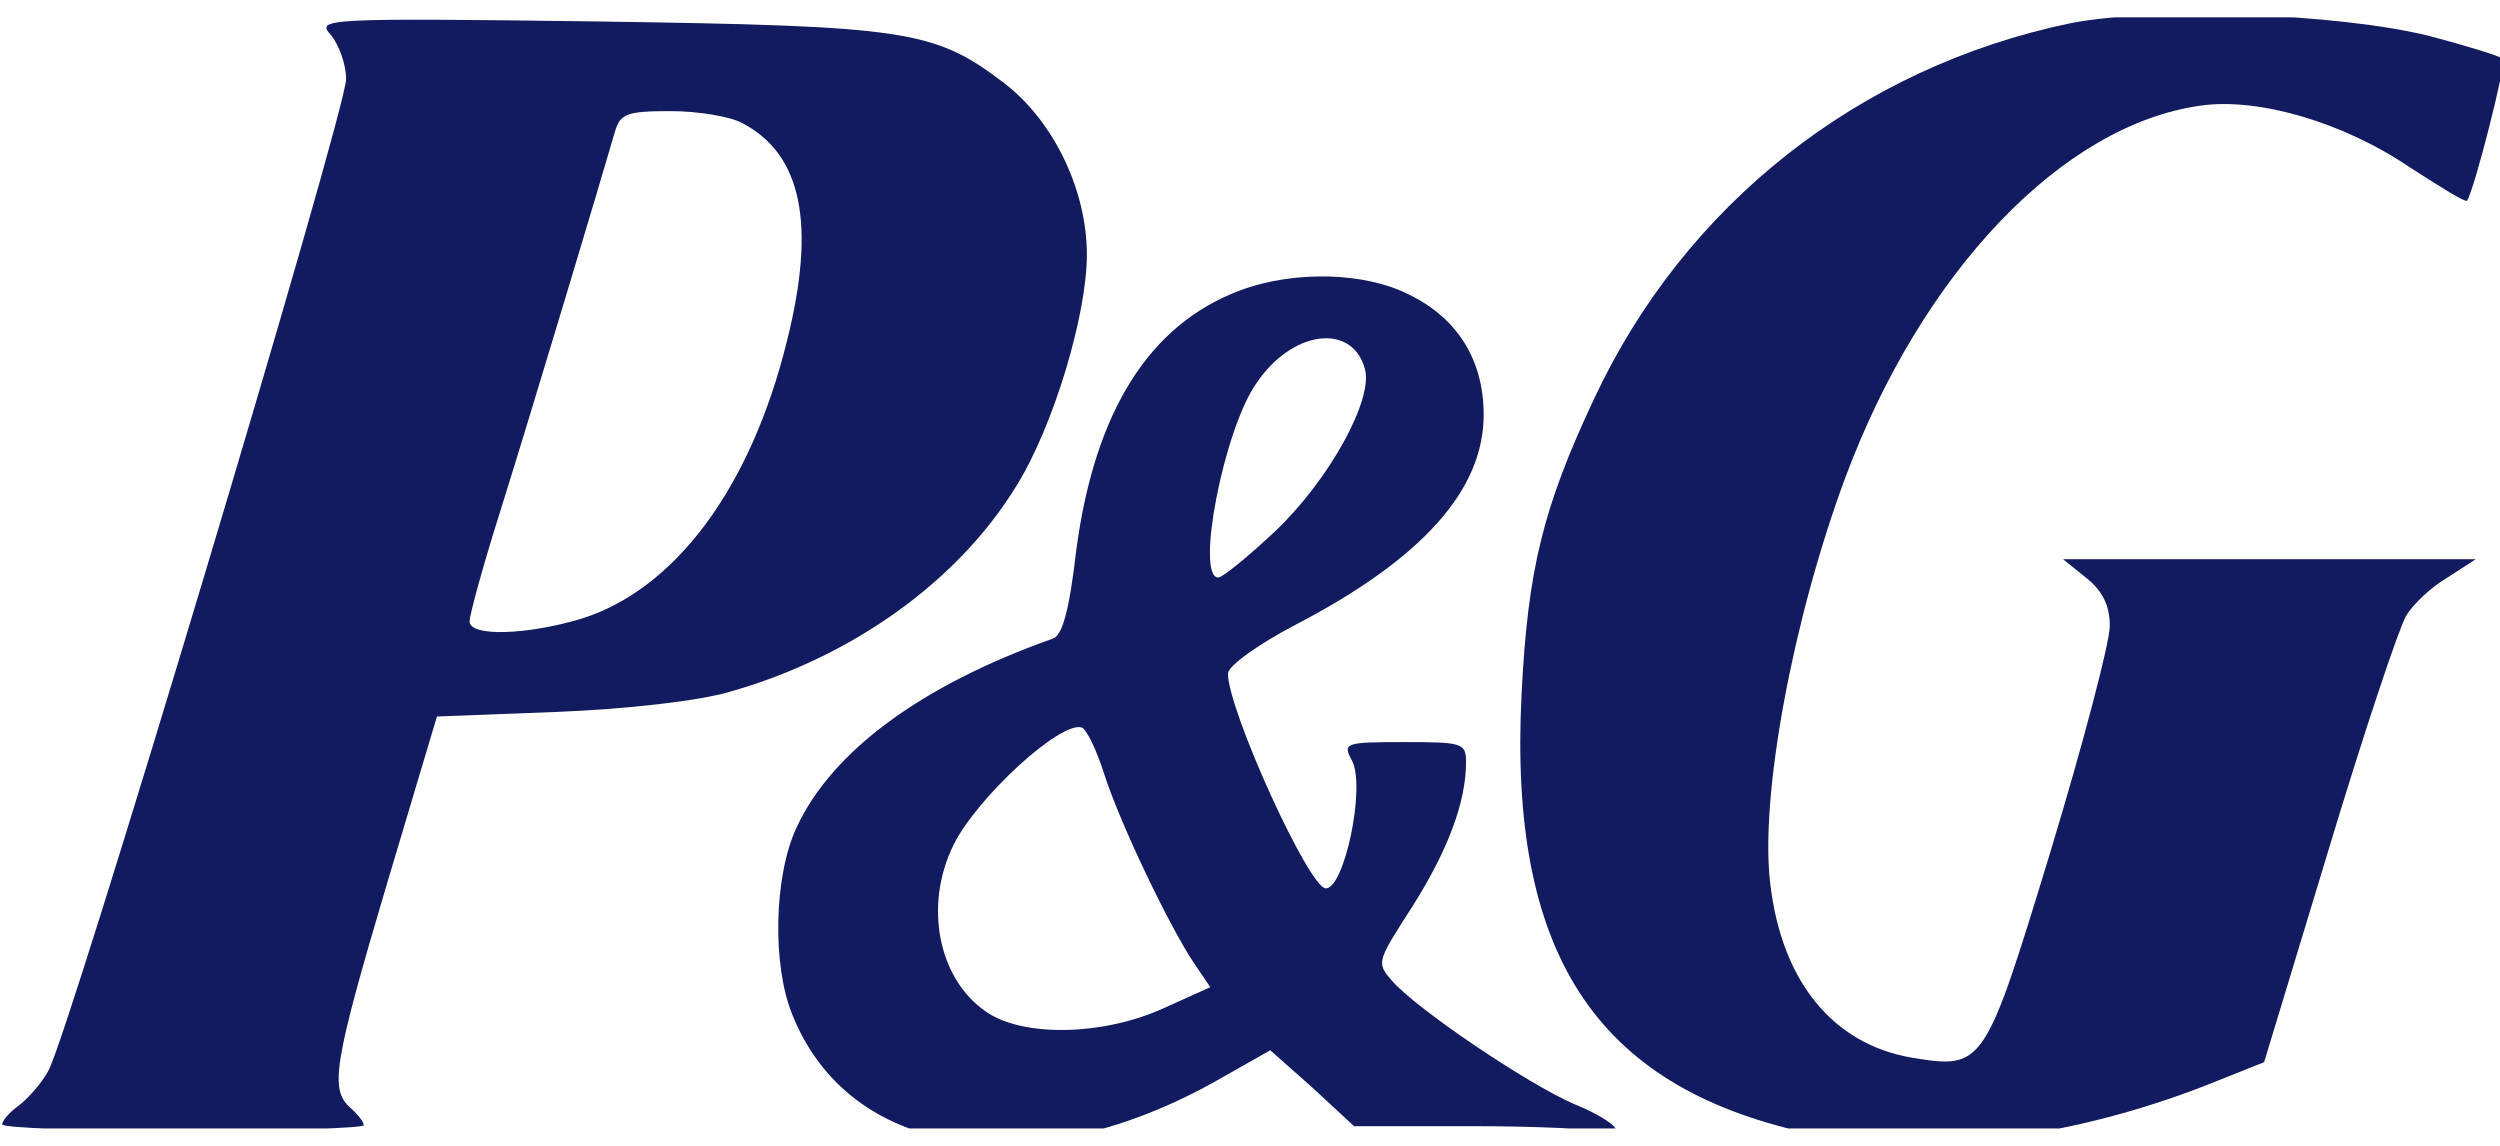 <svg width="72" height="33" viewBox="0 0 72 33" fill="none" xmlns="http://www.w3.org/2000/svg">
<g clip-path="url(#clip0_171_21)">
<path d="M59.619 0.671C53.549 1.935 48.521 5.886 45.905 11.496C44.432 14.63 44 16.421 43.822 19.977C43.441 27.43 45.93 31.275 52 32.618C55.251 33.33 59.518 32.829 63.556 31.249L65.207 30.59L67.061 24.48C68.076 21.109 69.092 18.08 69.295 17.738C69.499 17.395 70.032 16.895 70.489 16.632L71.302 16.105H65.359H59.416L60.102 16.658C60.559 17.027 60.762 17.448 60.762 18.027C60.762 18.502 60 21.399 59.06 24.506C57.156 30.748 57.13 30.801 55.048 30.459C52.788 30.064 51.315 28.273 50.984 25.455C50.679 22.979 51.619 17.869 53.143 13.761C55.352 7.835 59.391 3.595 63.378 3.042C65.029 2.804 67.492 3.516 69.422 4.832C70.286 5.386 70.997 5.833 71.048 5.781C71.251 5.517 72.191 1.804 72.089 1.698C72.013 1.619 71.073 1.33 69.981 1.04C67.34 0.381 62.007 0.197 59.619 0.671Z" fill="#121B60"/>
<path d="M9.536 1.014C9.765 1.303 9.968 1.856 9.968 2.278C9.968 3.2 1.943 29.958 1.384 30.854C1.181 31.223 0.775 31.67 0.521 31.855C0.267 32.039 0.063 32.276 0.063 32.381C0.063 32.487 2.4 32.566 5.27 32.566C8.14 32.566 10.476 32.487 10.476 32.408C10.476 32.302 10.298 32.092 10.095 31.907C9.486 31.381 9.613 30.617 11.136 25.481L12.584 20.635L16.038 20.503C18.044 20.424 20.127 20.187 21.016 19.924C24.546 18.923 27.594 16.737 29.27 13.998C30.337 12.286 31.302 9.073 31.302 7.335C31.302 5.465 30.337 3.489 28.94 2.409C26.908 0.856 26.146 0.75 17.206 0.618C9.232 0.513 9.105 0.539 9.536 1.014ZM21.371 3.542C23.098 4.437 23.505 6.465 22.667 9.81C21.625 14.051 19.441 16.974 16.749 17.817C15.175 18.291 13.524 18.344 13.524 17.896C13.524 17.712 13.905 16.316 14.387 14.788C15.225 12.128 17.359 5.017 17.714 3.779C17.867 3.279 18.044 3.2 19.314 3.2C20.102 3.2 21.041 3.358 21.371 3.542Z" fill="#121B60"/>
<path d="M35.721 8.362C33.105 9.336 31.53 11.838 30.997 15.841C30.794 17.606 30.591 18.317 30.311 18.396C26.527 19.739 23.962 21.636 22.946 23.822C22.286 25.218 22.235 27.799 22.819 29.221C24.445 33.303 29.6 34.12 34.908 31.196L36.584 30.248L37.803 31.328L38.997 32.434H42.375C44.229 32.434 45.905 32.513 46.133 32.592C46.362 32.671 46.54 32.645 46.54 32.539C46.54 32.408 46.006 32.065 45.346 31.802C44 31.223 40.8 29.063 40.089 28.246C39.632 27.72 39.657 27.693 40.673 26.113C41.689 24.506 42.222 23.111 42.222 21.952C42.222 21.399 42.121 21.372 40.444 21.372C38.692 21.372 38.667 21.399 38.946 21.925C39.327 22.689 38.718 25.586 38.184 25.586C37.702 25.586 35.365 20.451 35.365 19.397C35.365 19.186 36.229 18.554 37.346 17.975C40.978 16.078 42.73 14.103 42.73 11.944C42.73 10.39 41.994 9.178 40.597 8.493C39.327 7.835 37.27 7.782 35.721 8.362ZM39.302 10.6C39.581 11.47 38.286 13.813 36.737 15.288C35.949 16.026 35.213 16.632 35.086 16.632C34.425 16.632 35.238 12.391 36.178 11.048C37.194 9.521 38.921 9.283 39.302 10.6ZM31.81 22.32C32.292 23.795 33.689 26.692 34.375 27.72L34.857 28.431L33.511 29.037C31.784 29.827 29.473 29.879 28.406 29.142C27.01 28.194 26.603 26.06 27.467 24.322C28.152 22.953 30.54 20.767 31.149 20.951C31.276 20.977 31.581 21.583 31.81 22.32Z" fill="#121B60"/>
</g>
<defs>
<clipPath id="clip0_171_21">
<rect width="72" height="32" fill="white" transform="translate(0 0.5)"/>
</clipPath>
</defs>
</svg>
